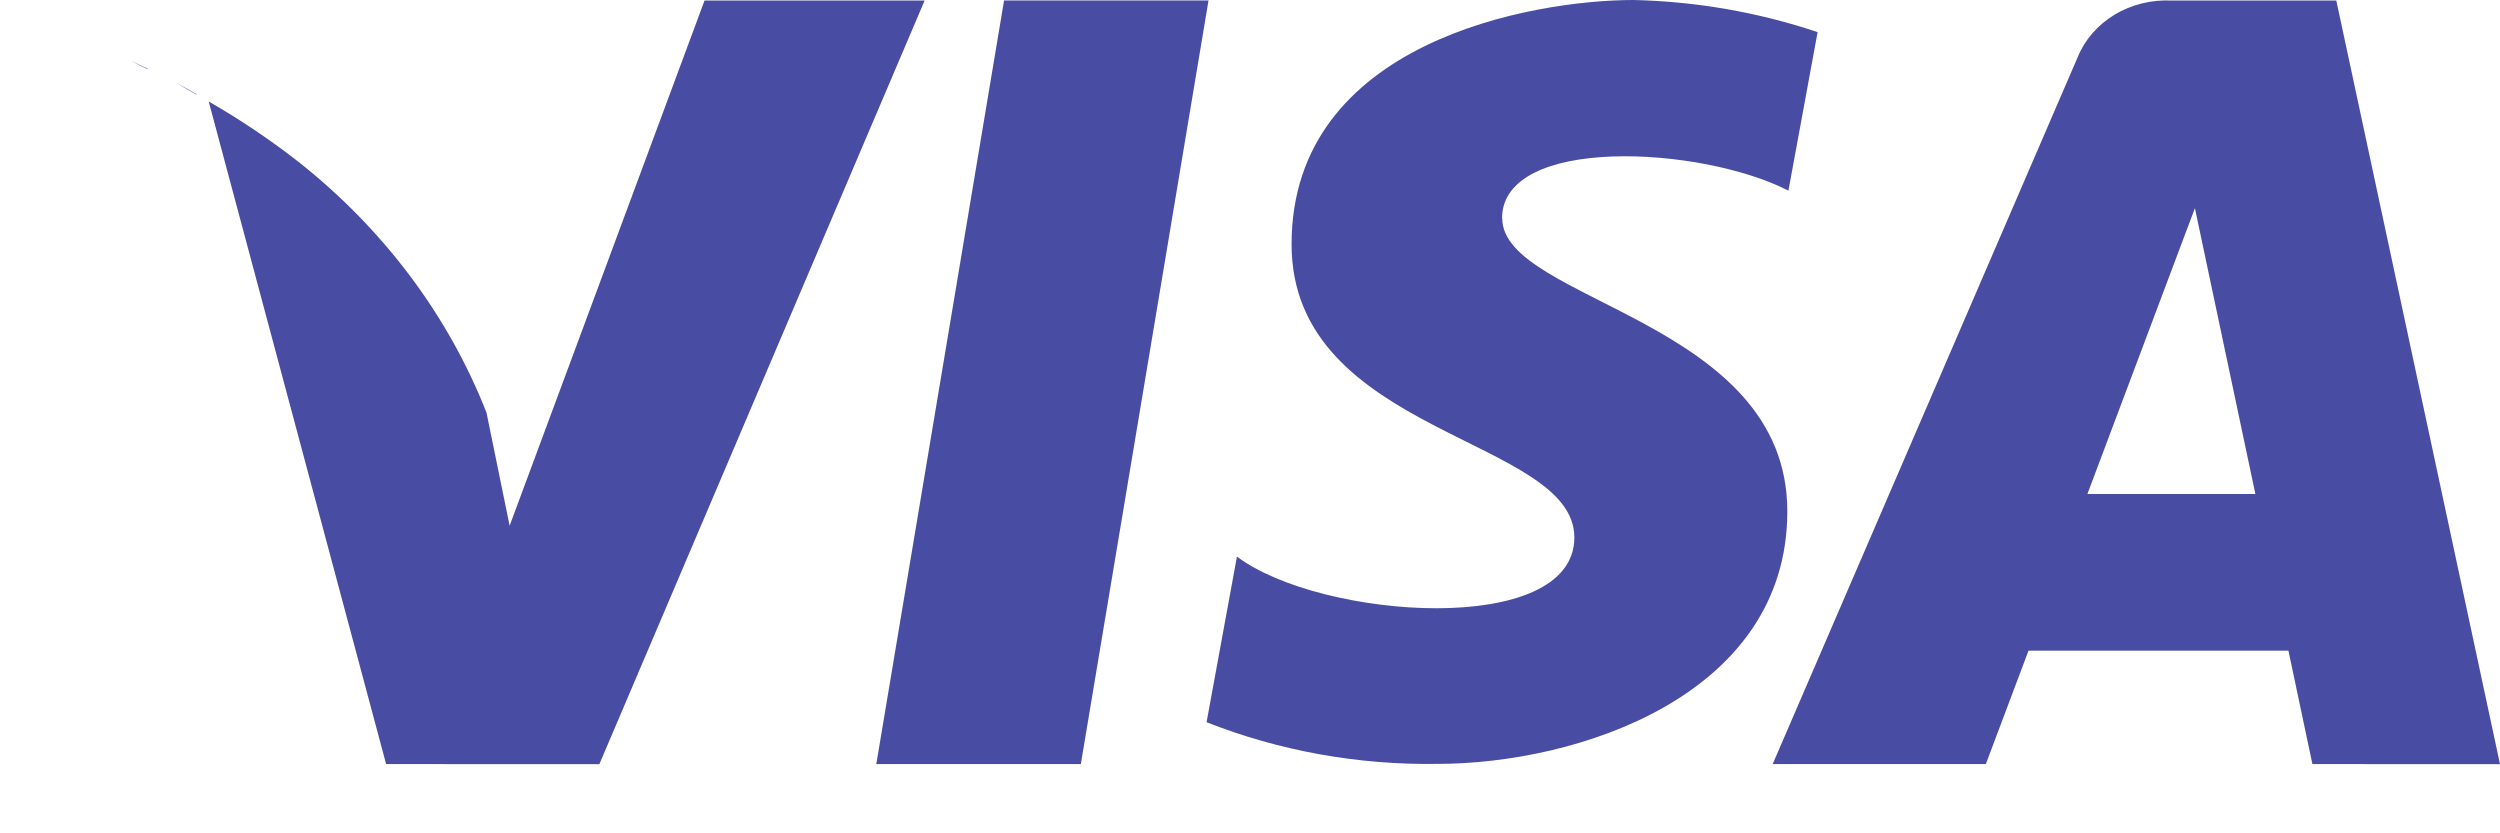 <svg width="27" height="9" viewBox="0 0 27 9" fill="none" xmlns="http://www.w3.org/2000/svg">
<path d="M24.974 8.252L24.715 7.027H21.908L21.447 8.252H19.145L22.438 0.62C22.514 0.431 22.655 0.269 22.838 0.158C23.021 0.048 23.238 -0.005 23.457 0.006H25.232L27 8.253L24.974 8.252ZM23.705 2.248L22.544 5.335H24.358L23.705 2.248ZM16.224 2.357C16.224 3.257 19.303 3.45 19.303 5.522C19.303 7.517 17.03 8.25 15.524 8.25C14.668 8.263 13.818 8.11 13.031 7.8L13.359 6.011C14.263 6.692 17.003 6.887 17.003 5.805C17.003 4.723 13.949 4.698 13.949 2.638C13.949 0.451 16.55 0 17.645 0C18.322 0.016 18.993 0.133 19.63 0.347L19.315 2.059C18.372 1.575 16.222 1.459 16.222 2.36L16.224 2.357ZM9.464 8.252L10.844 0.005H13.052L11.673 8.252H9.464ZM4.17 8.252L2.254 1.096C2.593 1.291 2.916 1.508 3.22 1.745C4.141 2.472 4.842 3.406 5.254 4.456L5.504 5.678L7.609 0.006H9.986L6.473 8.253L4.17 8.252ZM0.275 0.231L0.172 0.203L0.275 0.231ZM0.049 0.17L0 0.157L0.049 0.17ZM0.592 0.33L0.461 0.288L0.592 0.33ZM2.123 1.017C2.055 0.977 1.986 0.94 1.918 0.904C1.983 0.945 2.051 0.981 2.121 1.021L2.123 1.017ZM1.595 0.742C1.536 0.714 1.474 0.684 1.416 0.657C1.472 0.688 1.533 0.718 1.593 0.747L1.595 0.742ZM1.046 0.499L0.925 0.451L1.046 0.499Z" fill="#494CA3"/>
</svg>
